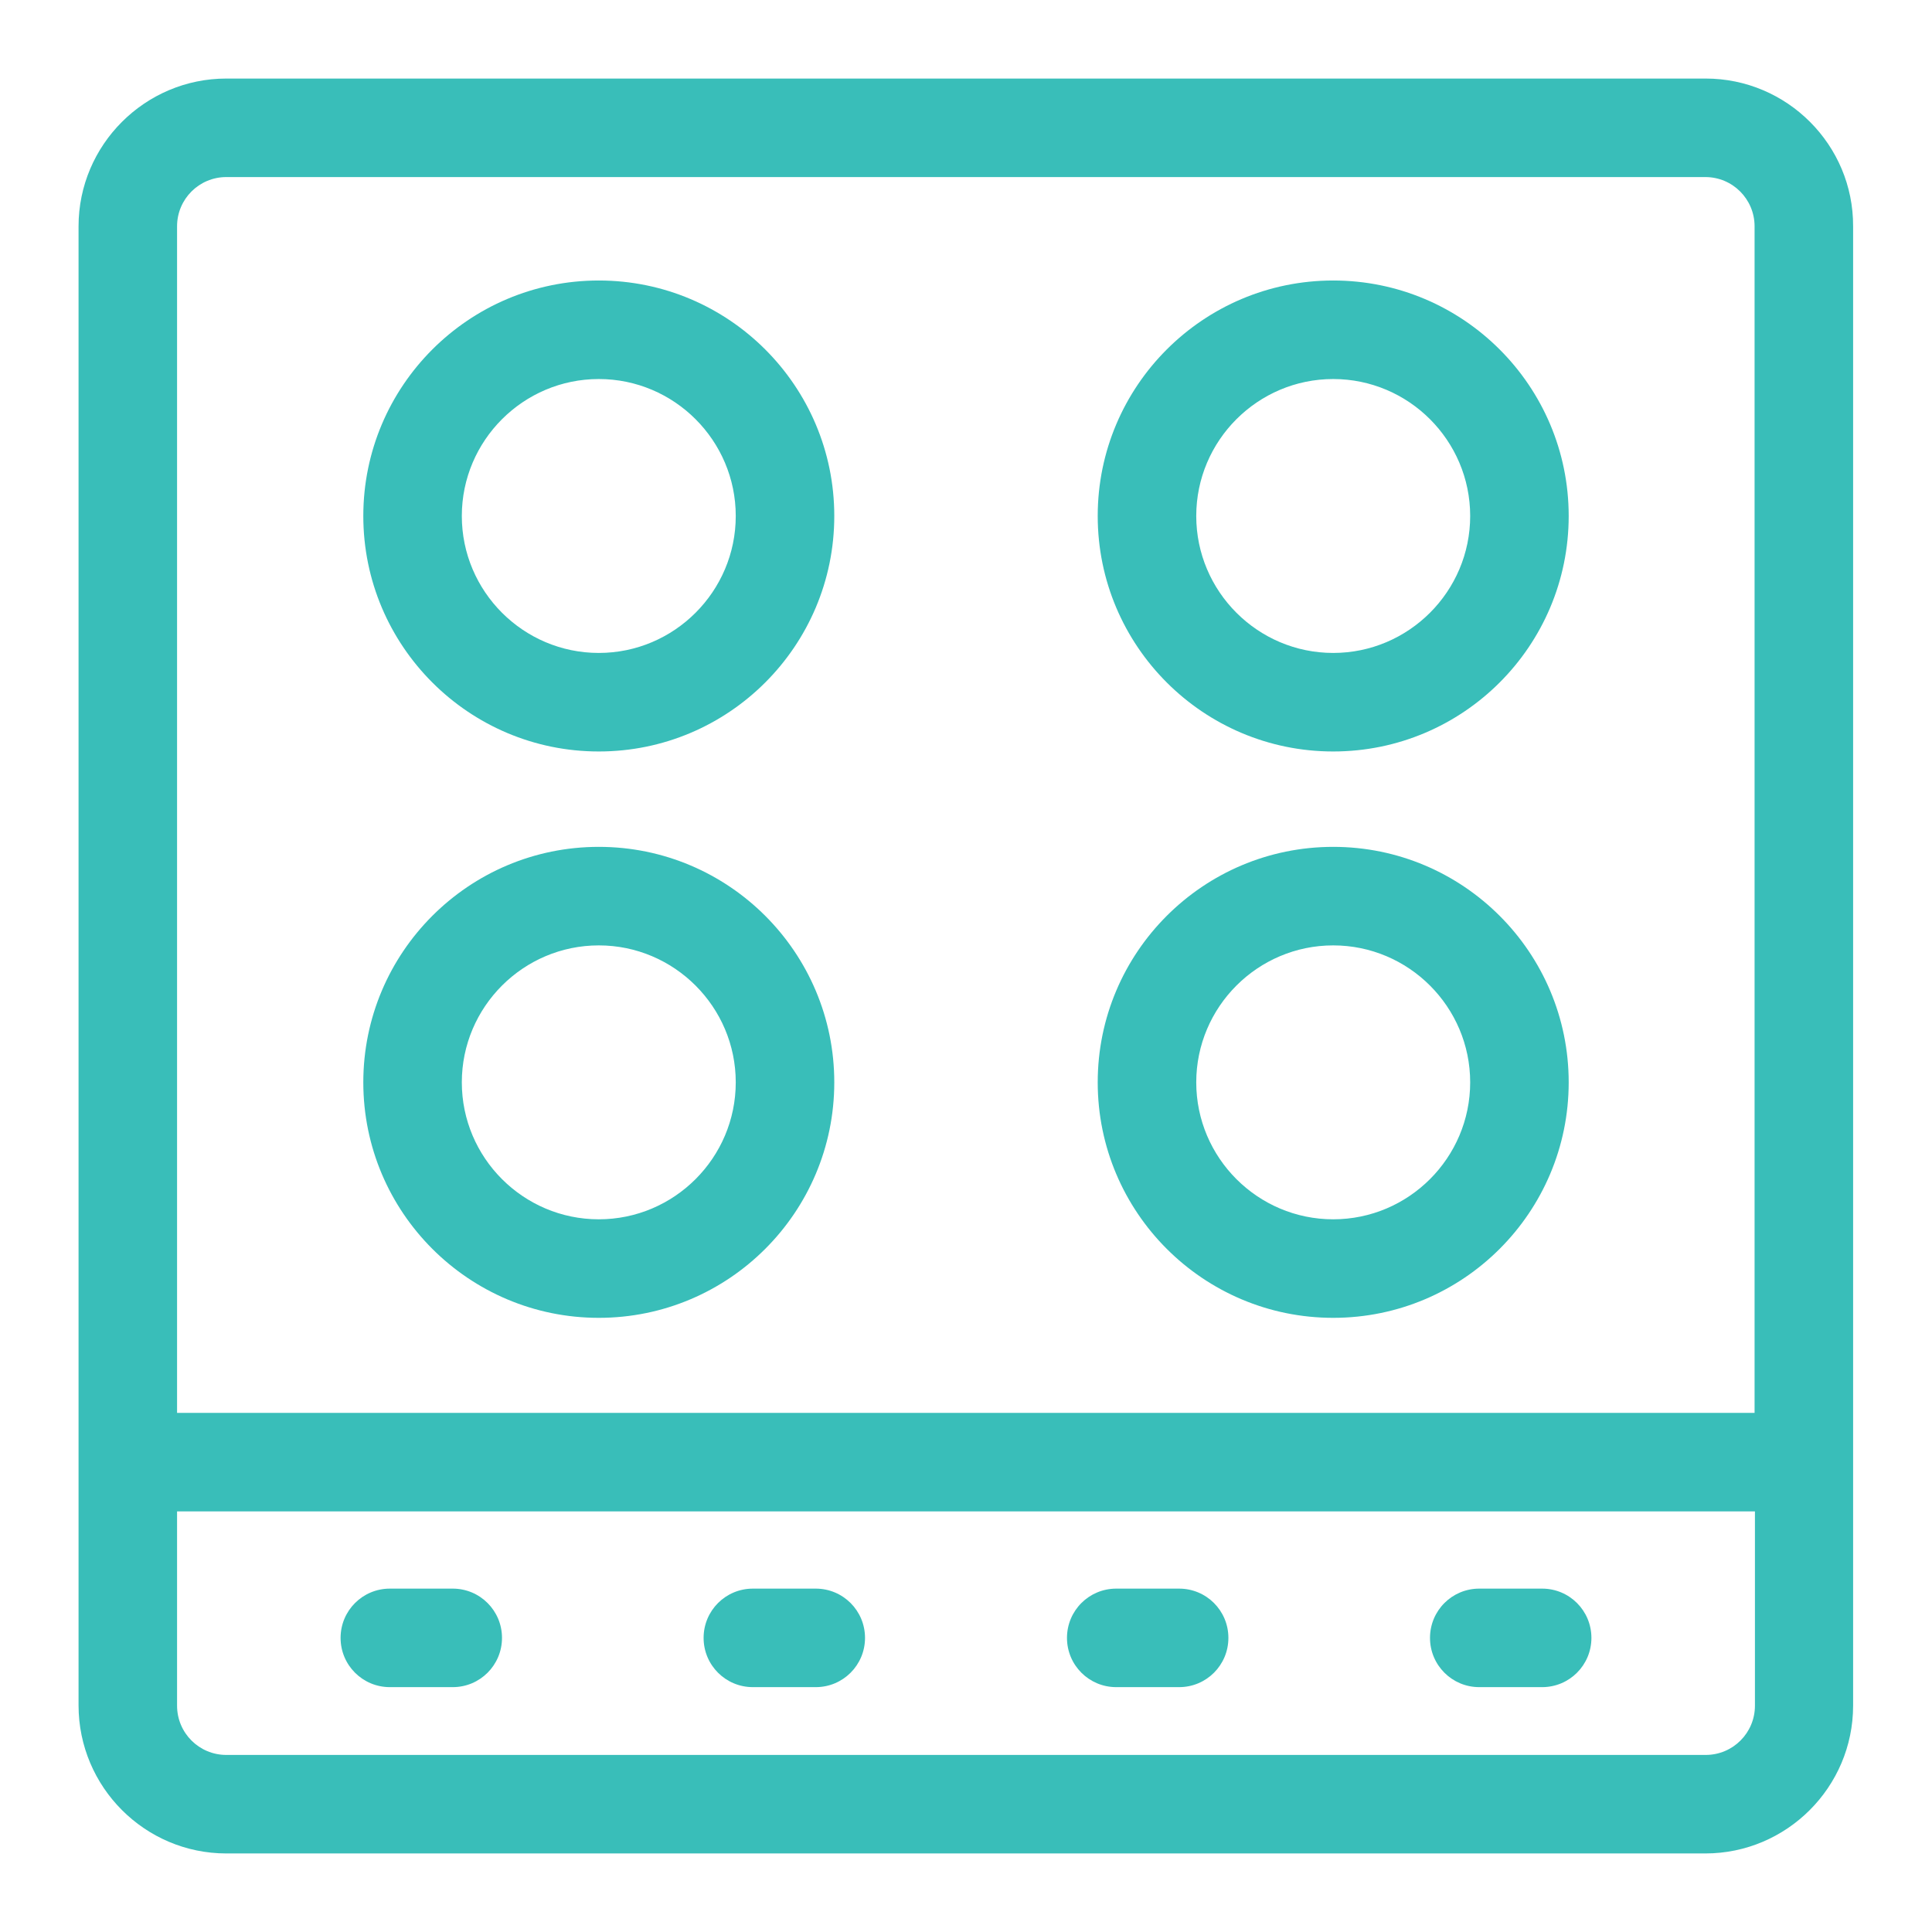 <svg width="108" height="108" viewBox="0 0 108 108" fill="none" xmlns="http://www.w3.org/2000/svg">
<g filter="url(#filter0_d)">
<path d="M95.348 0.391H12.652C8.102 0.391 4.391 4.102 4.391 8.652V91.328C4.391 95.898 8.102 99.609 12.652 99.609H95.328C99.879 99.609 103.59 95.898 103.59 91.348V8.652C103.609 4.102 99.898 0.391 95.348 0.391ZM98.102 91.348C98.102 92.871 96.871 94.102 95.348 94.102H12.652C11.129 94.102 9.898 92.871 9.898 91.348V80.488H98.102V91.348ZM98.102 74.981H9.898V8.652C9.898 7.129 11.129 5.898 12.652 5.898H95.328C96.852 5.898 98.082 7.129 98.082 8.652V74.981H98.102Z" fill="#39BEB9"/>
<path d="M33.473 11.68C26.207 11.68 20.309 17.578 20.309 24.844C20.309 32.109 26.207 38.008 33.473 38.008C40.738 38.008 46.637 32.109 46.637 24.844C46.637 17.578 40.738 11.68 33.473 11.68ZM33.473 32.5C29.254 32.5 25.816 29.062 25.816 24.844C25.816 20.625 29.254 17.188 33.473 17.188C37.691 17.188 41.129 20.625 41.129 24.844C41.129 29.062 37.691 32.5 33.473 32.5Z" fill="#39BEB9"/>
<path d="M74.527 11.68C67.262 11.68 61.363 17.578 61.363 24.844C61.363 32.109 67.262 38.008 74.527 38.008C81.793 38.008 87.691 32.109 87.691 24.844C87.691 17.578 81.793 11.68 74.527 11.68ZM74.527 32.5C70.309 32.5 66.871 29.062 66.871 24.844C66.871 20.625 70.309 17.188 74.527 17.188C78.746 17.188 82.184 20.625 82.184 24.844C82.184 29.062 78.746 32.5 74.527 32.5Z" fill="#39BEB9"/>
<path d="M33.473 43.34C26.207 43.34 20.309 49.238 20.309 56.504C20.309 63.77 26.207 69.668 33.473 69.668C40.738 69.668 46.637 63.77 46.637 56.504C46.637 49.238 40.738 43.34 33.473 43.34ZM33.473 64.16C29.254 64.16 25.816 60.723 25.816 56.504C25.816 52.285 29.254 48.848 33.473 48.848C37.691 48.848 41.129 52.285 41.129 56.504C41.129 60.723 37.691 64.16 33.473 64.16Z" fill="#39BEB9"/>
<path d="M74.527 43.34C67.262 43.34 61.363 49.238 61.363 56.504C61.363 63.77 67.262 69.668 74.527 69.668C81.793 69.668 87.691 63.77 87.691 56.504C87.691 49.238 81.793 43.34 74.527 43.34ZM74.527 64.16C70.309 64.16 66.871 60.723 66.871 56.504C66.871 52.285 70.309 48.848 74.527 48.848C78.746 48.848 82.184 52.285 82.184 56.504C82.184 60.723 78.746 64.16 74.527 64.16Z" fill="#39BEB9"/>
<path d="M21.793 90.312H25.309C26.832 90.312 28.062 89.082 28.062 87.559C28.062 86.035 26.832 84.805 25.309 84.805H21.793C20.27 84.805 19.039 86.035 19.039 87.559C19.039 89.082 20.27 90.312 21.793 90.312Z" fill="#39BEB9"/>
<path d="M42.086 90.312H45.602C47.125 90.312 48.355 89.082 48.355 87.559C48.355 86.035 47.125 84.805 45.602 84.805H42.086C40.562 84.805 39.332 86.035 39.332 87.559C39.332 89.082 40.562 90.312 42.086 90.312Z" fill="#39BEB9"/>
<path d="M62.398 90.312H65.914C67.438 90.312 68.668 89.082 68.668 87.559C68.668 86.035 67.438 84.805 65.914 84.805H62.398C60.875 84.805 59.645 86.035 59.645 87.559C59.645 89.082 60.875 90.312 62.398 90.312Z" fill="#39BEB9"/>
<path d="M82.691 90.312H86.207C87.731 90.312 88.961 89.082 88.961 87.559C88.961 86.035 87.731 84.805 86.207 84.805H82.691C81.168 84.805 79.938 86.035 79.938 87.559C79.938 89.082 81.168 90.312 82.691 90.312Z" fill="#39BEB9"/>
</g>
<defs>
<filter id="filter0_d" x="0" y="0" width="108" height="108" filterUnits="userSpaceOnUse" color-interpolation-filters="sRGB">
<feFlood flood-opacity="0" result="BackgroundImageFix"/>
<feColorMatrix in="SourceAlpha" type="matrix" values="0 0 0 0 0 0 0 0 0 0 0 0 0 0 0 0 0 0 127 0"/>
<feOffset dy="4"/>
<feGaussianBlur stdDeviation="2"/>
<feColorMatrix type="matrix" values="0 0 0 0 0 0 0 0 0 0 0 0 0 0 0 0 0 0 0.25 0"/>
<feBlend mode="normal" in2="BackgroundImageFix" result="effect1_dropShadow"/>
<feBlend mode="normal" in="SourceGraphic" in2="effect1_dropShadow" result="shape"/>
</filter>
</defs>
</svg>
